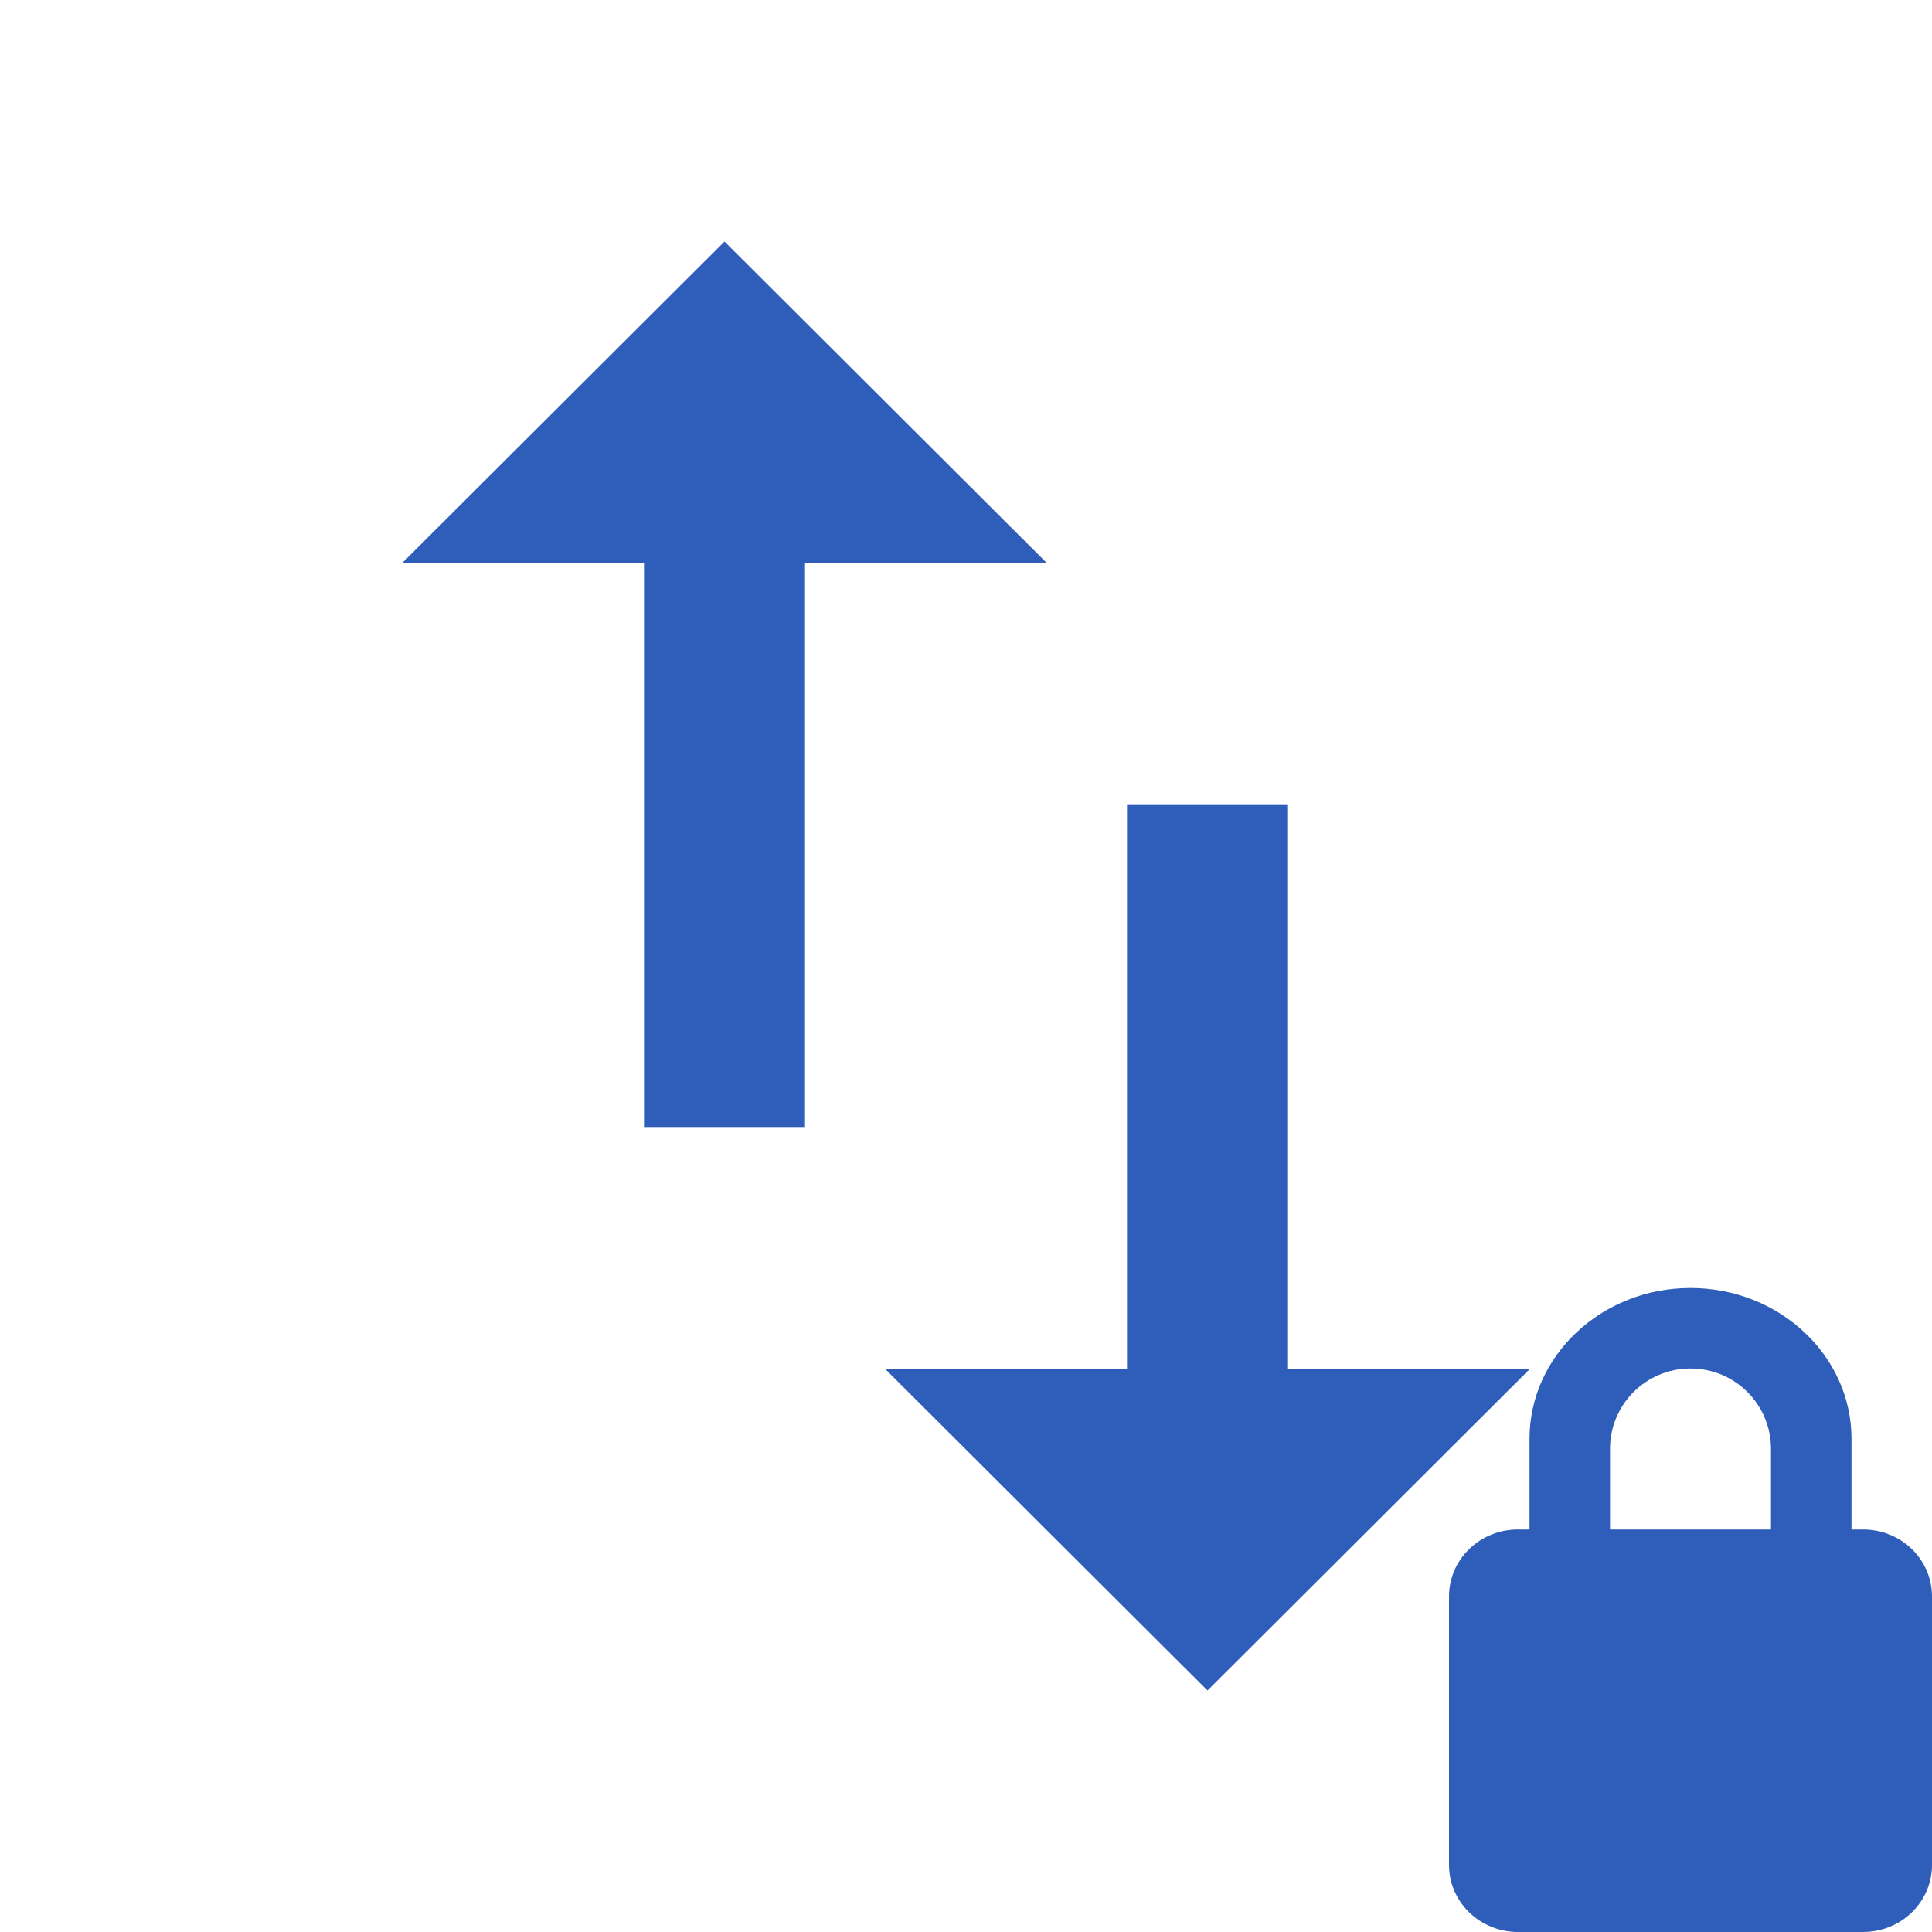 <svg fill="#2f5dba" height="48" version="1.1" viewBox="0 0 48 48" width="48" xmlns="http://www.w3.org/2000/svg"><path d="m42 32c-2.208 0-4 1.68-4 3.75L38 38 37.715 38C36.765 38 36 38.743 36 39.666l0 6.666C36 47.255 36.765 48 37.715 48l8.572 0C47.237 48 48 47.255 48 46.332l0-6.666C48 38.743 47.237 38 46.287 38L46 38 46 35.75C46 33.68 44.208 32 42 32Zm0 2c1.107 0 2 .893 2 2l0 2-4 0 0-2c0-1.107.893-2 2-2zm-10 .02L32 20l-4 0 0 14.02-6 0 8 7.98 8-7.98-6 0zM18 6L10 13.98l6 0 0 14.02 4 0 0-14.02 6 0L18 6Z" fill="#2f5dba"/></svg>